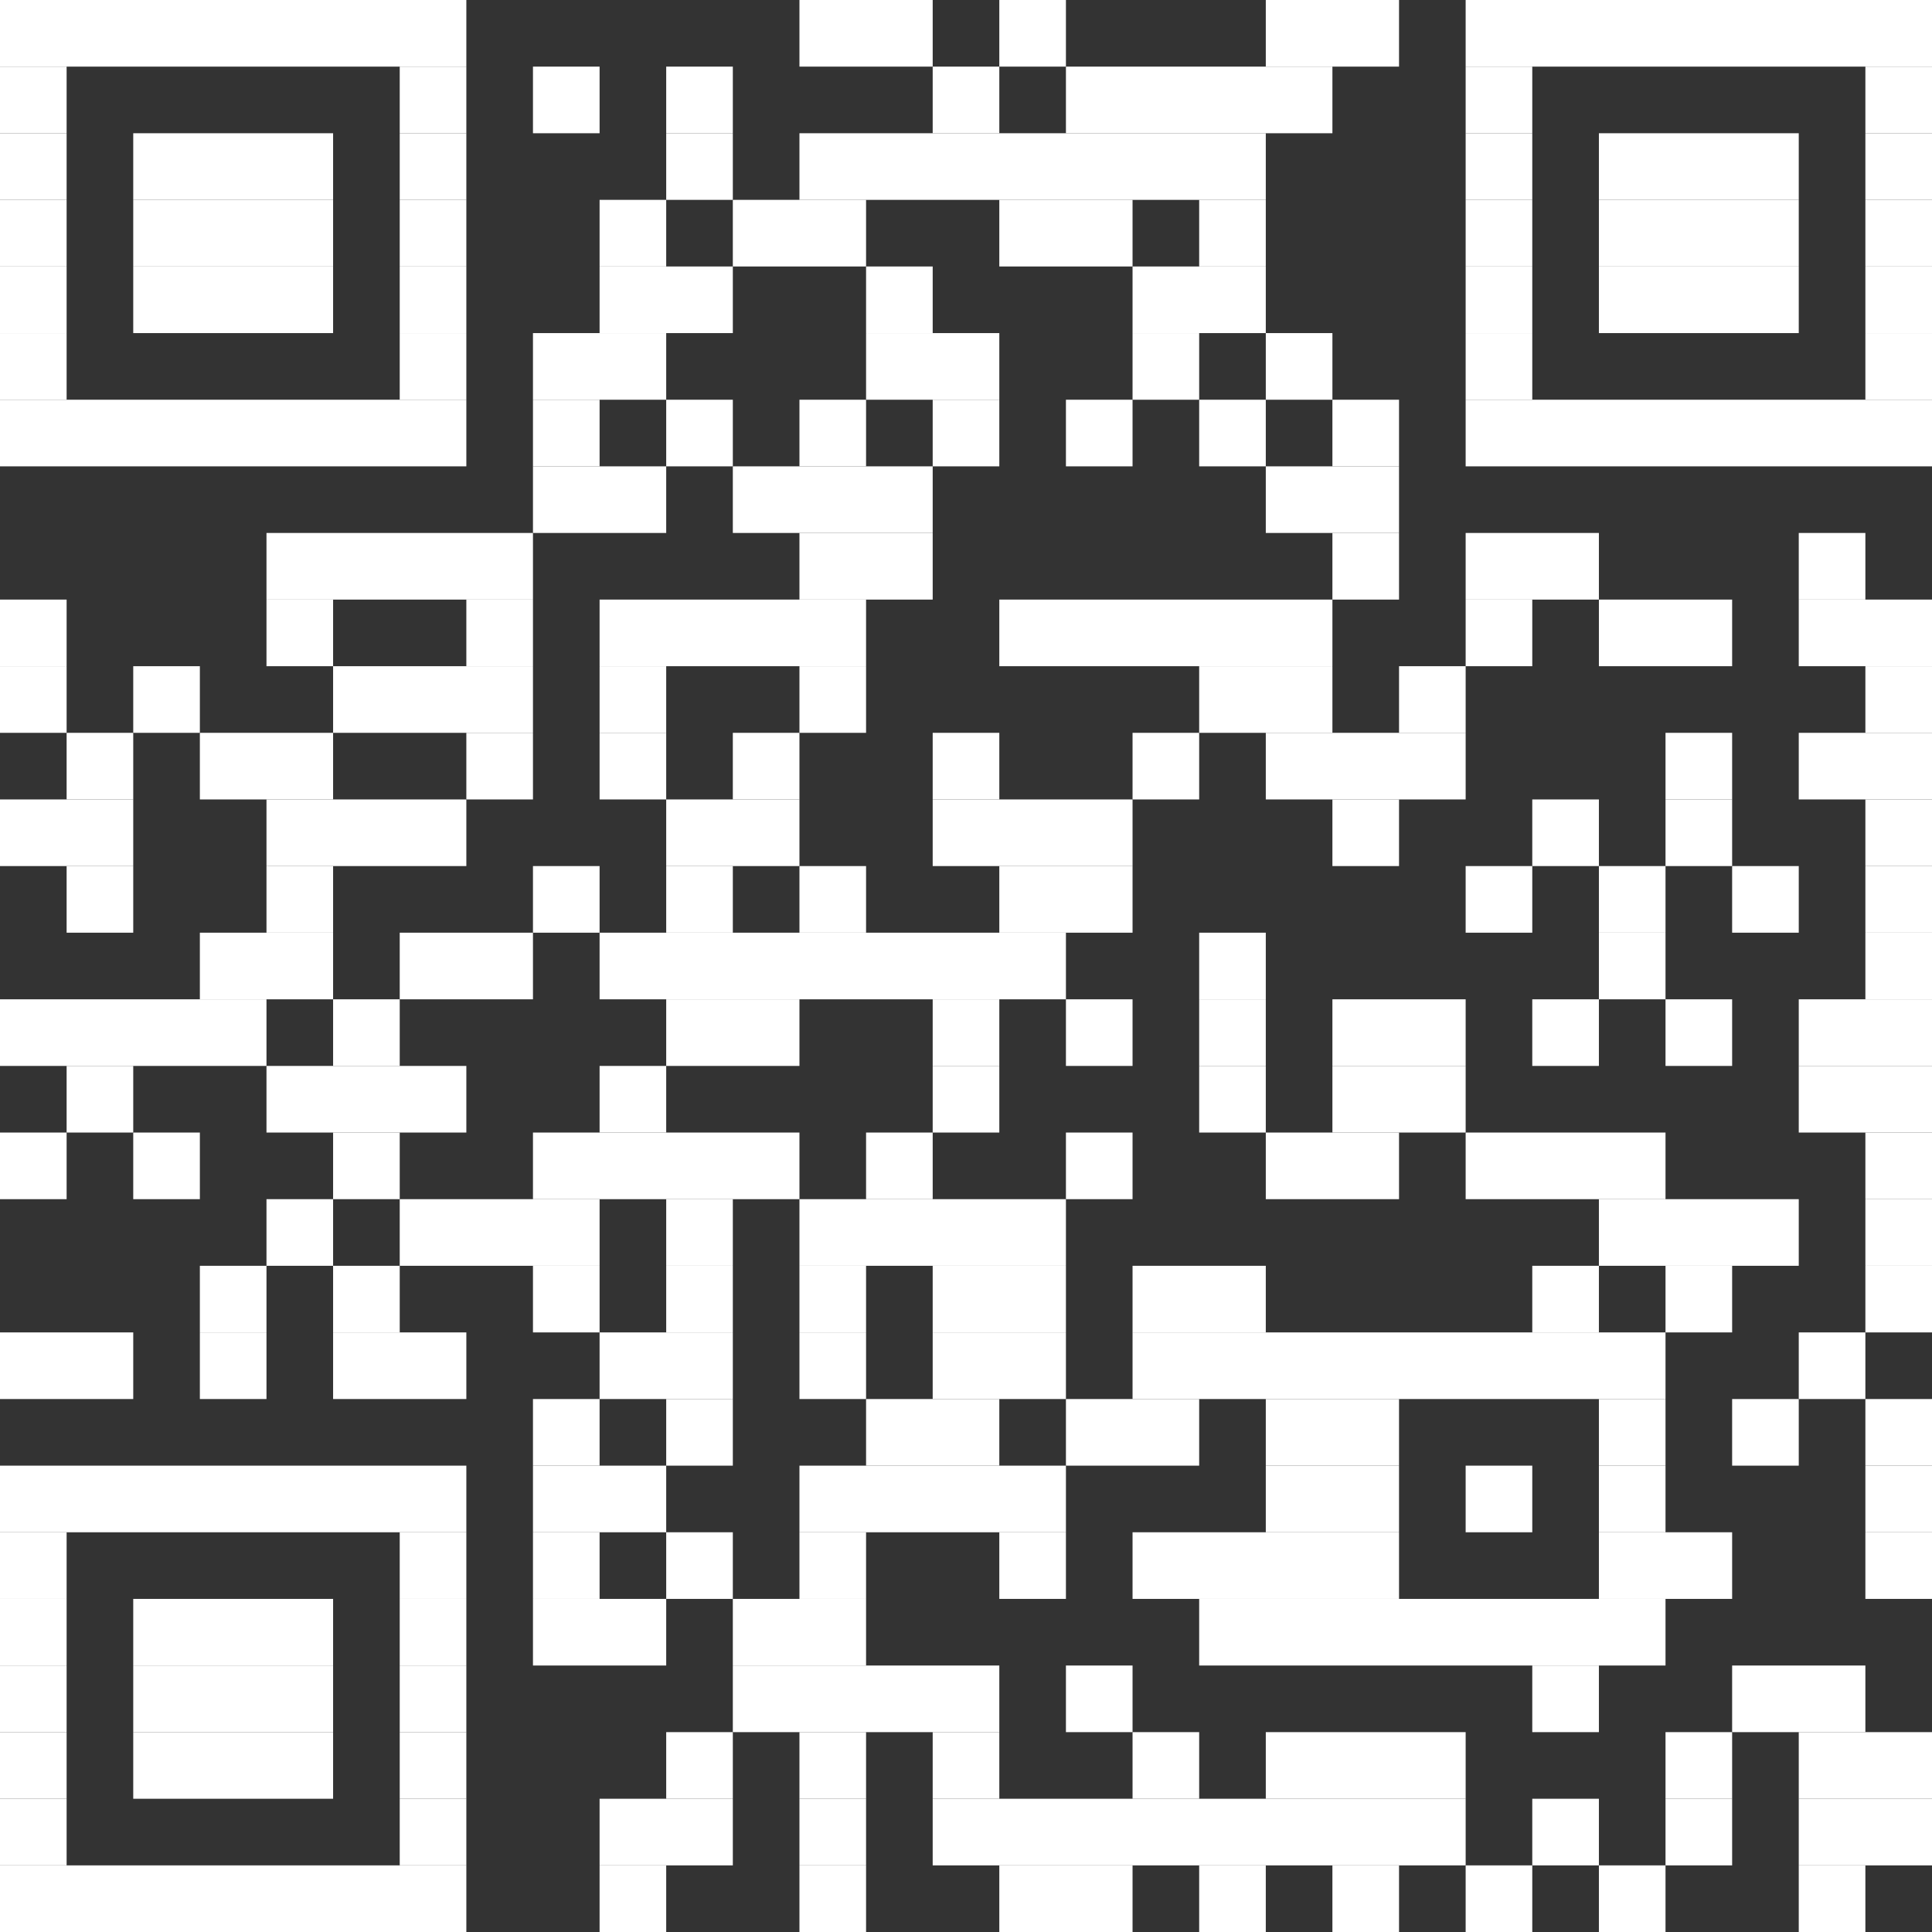 <?xml version="1.0" encoding="utf-8"?><svg version="1.1" xmlns="http://www.w3.org/2000/svg" xmlns:xlink="http://www.w3.org/1999/xlink" width="290px" height="290px" viewBox="0 0 290 290" fill="#fff"><rect x="0" y="0" width="290" height="290" fill="#333333" stroke="none"/><rect x="0" y="0" width="70" height="10"></rect><rect x="120" y="0" width="20" height="10"></rect><rect x="150" y="0" width="10" height="10"></rect><rect x="190" y="0" width="20" height="10"></rect><rect x="220" y="0" width="70" height="10"></rect><rect x="0" y="10" width="10" height="10"></rect><rect x="60" y="10" width="10" height="10"></rect><rect x="80" y="10" width="10" height="10"></rect><rect x="100" y="10" width="10" height="10"></rect><rect x="140" y="10" width="10" height="10"></rect><rect x="160" y="10" width="40" height="10"></rect><rect x="220" y="10" width="10" height="10"></rect><rect x="280" y="10" width="10" height="10"></rect><rect x="0" y="20" width="10" height="10"></rect><rect x="20" y="20" width="30" height="10"></rect><rect x="60" y="20" width="10" height="10"></rect><rect x="100" y="20" width="10" height="10"></rect><rect x="120" y="20" width="70" height="10"></rect><rect x="220" y="20" width="10" height="10"></rect><rect x="240" y="20" width="30" height="10"></rect><rect x="280" y="20" width="10" height="10"></rect><rect x="0" y="30" width="10" height="10"></rect><rect x="20" y="30" width="30" height="10"></rect><rect x="60" y="30" width="10" height="10"></rect><rect x="90" y="30" width="10" height="10"></rect><rect x="110" y="30" width="20" height="10"></rect><rect x="150" y="30" width="20" height="10"></rect><rect x="180" y="30" width="10" height="10"></rect><rect x="220" y="30" width="10" height="10"></rect><rect x="240" y="30" width="30" height="10"></rect><rect x="280" y="30" width="10" height="10"></rect><rect x="0" y="40" width="10" height="10"></rect><rect x="20" y="40" width="30" height="10"></rect><rect x="60" y="40" width="10" height="10"></rect><rect x="90" y="40" width="20" height="10"></rect><rect x="130" y="40" width="10" height="10"></rect><rect x="170" y="40" width="20" height="10"></rect><rect x="220" y="40" width="10" height="10"></rect><rect x="240" y="40" width="30" height="10"></rect><rect x="280" y="40" width="10" height="10"></rect><rect x="0" y="50" width="10" height="10"></rect><rect x="60" y="50" width="10" height="10"></rect><rect x="80" y="50" width="20" height="10"></rect><rect x="130" y="50" width="20" height="10"></rect><rect x="170" y="50" width="10" height="10"></rect><rect x="190" y="50" width="10" height="10"></rect><rect x="220" y="50" width="10" height="10"></rect><rect x="280" y="50" width="10" height="10"></rect><rect x="0" y="60" width="70" height="10"></rect><rect x="80" y="60" width="10" height="10"></rect><rect x="100" y="60" width="10" height="10"></rect><rect x="120" y="60" width="10" height="10"></rect><rect x="140" y="60" width="10" height="10"></rect><rect x="160" y="60" width="10" height="10"></rect><rect x="180" y="60" width="10" height="10"></rect><rect x="200" y="60" width="10" height="10"></rect><rect x="220" y="60" width="70" height="10"></rect><rect x="80" y="70" width="20" height="10"></rect><rect x="110" y="70" width="30" height="10"></rect><rect x="190" y="70" width="20" height="10"></rect><rect x="40" y="80" width="40" height="10"></rect><rect x="120" y="80" width="20" height="10"></rect><rect x="200" y="80" width="10" height="10"></rect><rect x="220" y="80" width="20" height="10"></rect><rect x="270" y="80" width="10" height="10"></rect><rect x="0" y="90" width="10" height="10"></rect><rect x="40" y="90" width="10" height="10"></rect><rect x="70" y="90" width="10" height="10"></rect><rect x="90" y="90" width="40" height="10"></rect><rect x="150" y="90" width="50" height="10"></rect><rect x="220" y="90" width="10" height="10"></rect><rect x="240" y="90" width="20" height="10"></rect><rect x="270" y="90" width="20" height="10"></rect><rect x="0" y="100" width="10" height="10"></rect><rect x="20" y="100" width="10" height="10"></rect><rect x="50" y="100" width="30" height="10"></rect><rect x="90" y="100" width="10" height="10"></rect><rect x="120" y="100" width="10" height="10"></rect><rect x="180" y="100" width="20" height="10"></rect><rect x="210" y="100" width="10" height="10"></rect><rect x="280" y="100" width="10" height="10"></rect><rect x="10" y="110" width="10" height="10"></rect><rect x="30" y="110" width="20" height="10"></rect><rect x="70" y="110" width="10" height="10"></rect><rect x="90" y="110" width="10" height="10"></rect><rect x="110" y="110" width="10" height="10"></rect><rect x="140" y="110" width="10" height="10"></rect><rect x="170" y="110" width="10" height="10"></rect><rect x="190" y="110" width="30" height="10"></rect><rect x="250" y="110" width="10" height="10"></rect><rect x="270" y="110" width="20" height="10"></rect><rect x="0" y="120" width="20" height="10"></rect><rect x="40" y="120" width="30" height="10"></rect><rect x="100" y="120" width="20" height="10"></rect><rect x="140" y="120" width="30" height="10"></rect><rect x="200" y="120" width="10" height="10"></rect><rect x="230" y="120" width="10" height="10"></rect><rect x="250" y="120" width="10" height="10"></rect><rect x="280" y="120" width="10" height="10"></rect><rect x="10" y="130" width="10" height="10"></rect><rect x="40" y="130" width="10" height="10"></rect><rect x="80" y="130" width="10" height="10"></rect><rect x="100" y="130" width="10" height="10"></rect><rect x="120" y="130" width="10" height="10"></rect><rect x="150" y="130" width="20" height="10"></rect><rect x="220" y="130" width="10" height="10"></rect><rect x="240" y="130" width="10" height="10"></rect><rect x="260" y="130" width="10" height="10"></rect><rect x="280" y="130" width="10" height="10"></rect><rect x="30" y="140" width="20" height="10"></rect><rect x="60" y="140" width="20" height="10"></rect><rect x="90" y="140" width="70" height="10"></rect><rect x="180" y="140" width="10" height="10"></rect><rect x="240" y="140" width="10" height="10"></rect><rect x="280" y="140" width="10" height="10"></rect><rect x="0" y="150" width="40" height="10"></rect><rect x="50" y="150" width="10" height="10"></rect><rect x="100" y="150" width="20" height="10"></rect><rect x="140" y="150" width="10" height="10"></rect><rect x="160" y="150" width="10" height="10"></rect><rect x="180" y="150" width="10" height="10"></rect><rect x="200" y="150" width="20" height="10"></rect><rect x="230" y="150" width="10" height="10"></rect><rect x="250" y="150" width="10" height="10"></rect><rect x="270" y="150" width="20" height="10"></rect><rect x="10" y="160" width="10" height="10"></rect><rect x="40" y="160" width="30" height="10"></rect><rect x="90" y="160" width="10" height="10"></rect><rect x="140" y="160" width="10" height="10"></rect><rect x="180" y="160" width="10" height="10"></rect><rect x="200" y="160" width="20" height="10"></rect><rect x="270" y="160" width="20" height="10"></rect><rect x="0" y="170" width="10" height="10"></rect><rect x="20" y="170" width="10" height="10"></rect><rect x="50" y="170" width="10" height="10"></rect><rect x="80" y="170" width="40" height="10"></rect><rect x="130" y="170" width="10" height="10"></rect><rect x="160" y="170" width="10" height="10"></rect><rect x="190" y="170" width="20" height="10"></rect><rect x="220" y="170" width="30" height="10"></rect><rect x="280" y="170" width="10" height="10"></rect><rect x="40" y="180" width="10" height="10"></rect><rect x="60" y="180" width="30" height="10"></rect><rect x="100" y="180" width="10" height="10"></rect><rect x="120" y="180" width="40" height="10"></rect><rect x="240" y="180" width="30" height="10"></rect><rect x="280" y="180" width="10" height="10"></rect><rect x="30" y="190" width="10" height="10"></rect><rect x="50" y="190" width="10" height="10"></rect><rect x="80" y="190" width="10" height="10"></rect><rect x="100" y="190" width="10" height="10"></rect><rect x="120" y="190" width="10" height="10"></rect><rect x="140" y="190" width="20" height="10"></rect><rect x="170" y="190" width="20" height="10"></rect><rect x="230" y="190" width="10" height="10"></rect><rect x="250" y="190" width="10" height="10"></rect><rect x="280" y="190" width="10" height="10"></rect><rect x="0" y="200" width="20" height="10"></rect><rect x="30" y="200" width="10" height="10"></rect><rect x="50" y="200" width="20" height="10"></rect><rect x="90" y="200" width="20" height="10"></rect><rect x="120" y="200" width="10" height="10"></rect><rect x="140" y="200" width="20" height="10"></rect><rect x="170" y="200" width="80" height="10"></rect><rect x="270" y="200" width="10" height="10"></rect><rect x="80" y="210" width="10" height="10"></rect><rect x="100" y="210" width="10" height="10"></rect><rect x="130" y="210" width="20" height="10"></rect><rect x="160" y="210" width="20" height="10"></rect><rect x="190" y="210" width="20" height="10"></rect><rect x="240" y="210" width="10" height="10"></rect><rect x="260" y="210" width="10" height="10"></rect><rect x="280" y="210" width="10" height="10"></rect><rect x="0" y="220" width="70" height="10"></rect><rect x="80" y="220" width="20" height="10"></rect><rect x="120" y="220" width="40" height="10"></rect><rect x="190" y="220" width="20" height="10"></rect><rect x="220" y="220" width="10" height="10"></rect><rect x="240" y="220" width="10" height="10"></rect><rect x="280" y="220" width="10" height="10"></rect><rect x="0" y="230" width="10" height="10"></rect><rect x="60" y="230" width="10" height="10"></rect><rect x="80" y="230" width="10" height="10"></rect><rect x="100" y="230" width="10" height="10"></rect><rect x="120" y="230" width="10" height="10"></rect><rect x="150" y="230" width="10" height="10"></rect><rect x="170" y="230" width="40" height="10"></rect><rect x="240" y="230" width="20" height="10"></rect><rect x="280" y="230" width="10" height="10"></rect><rect x="0" y="240" width="10" height="10"></rect><rect x="20" y="240" width="30" height="10"></rect><rect x="60" y="240" width="10" height="10"></rect><rect x="80" y="240" width="20" height="10"></rect><rect x="110" y="240" width="20" height="10"></rect><rect x="180" y="240" width="70" height="10"></rect><rect x="0" y="250" width="10" height="10"></rect><rect x="20" y="250" width="30" height="10"></rect><rect x="60" y="250" width="10" height="10"></rect><rect x="110" y="250" width="40" height="10"></rect><rect x="160" y="250" width="10" height="10"></rect><rect x="230" y="250" width="10" height="10"></rect><rect x="260" y="250" width="20" height="10"></rect><rect x="0" y="260" width="10" height="10"></rect><rect x="20" y="260" width="30" height="10"></rect><rect x="60" y="260" width="10" height="10"></rect><rect x="100" y="260" width="10" height="10"></rect><rect x="120" y="260" width="10" height="10"></rect><rect x="140" y="260" width="10" height="10"></rect><rect x="170" y="260" width="10" height="10"></rect><rect x="190" y="260" width="30" height="10"></rect><rect x="250" y="260" width="10" height="10"></rect><rect x="270" y="260" width="20" height="10"></rect><rect x="0" y="270" width="10" height="10"></rect><rect x="60" y="270" width="10" height="10"></rect><rect x="90" y="270" width="20" height="10"></rect><rect x="120" y="270" width="10" height="10"></rect><rect x="140" y="270" width="80" height="10"></rect><rect x="230" y="270" width="10" height="10"></rect><rect x="250" y="270" width="10" height="10"></rect><rect x="270" y="270" width="20" height="10"></rect><rect x="0" y="280" width="70" height="10"></rect><rect x="90" y="280" width="10" height="10"></rect><rect x="120" y="280" width="10" height="10"></rect><rect x="150" y="280" width="20" height="10"></rect><rect x="180" y="280" width="10" height="10"></rect><rect x="200" y="280" width="10" height="10"></rect><rect x="220" y="280" width="10" height="10"></rect><rect x="240" y="280" width="10" height="10"></rect><rect x="270" y="280" width="10" height="10"></rect></svg>